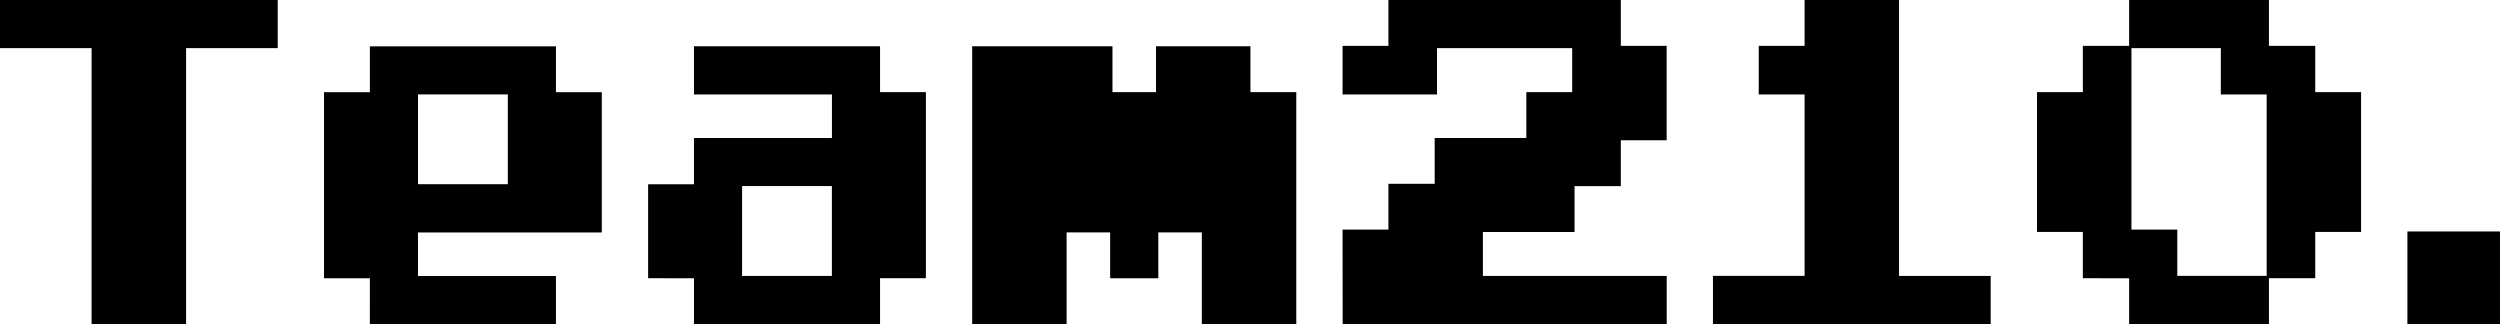 <?xml version="1.0" encoding="UTF-8" standalone="no"?>
<svg
   xmlns:dc="http://purl.org/dc/elements/1.1/"
   xmlns:cc="http://creativecommons.org/ns#"
   xmlns:rdf="http://www.w3.org/1999/02/22-rdf-syntax-ns#"
   xmlns:svg="http://www.w3.org/2000/svg"
   xmlns="http://www.w3.org/2000/svg"
   xmlns:sodipodi="http://sodipodi.sourceforge.net/DTD/sodipodi-0.dtd"
   xmlns:inkscape="http://www.inkscape.org/namespaces/inkscape"
   width="57.15mm"
   height="7.408mm"
   viewBox="0 0 57.15 7.408"
   version="1.1"
   id="svg4516"
   inkscape:version="1.0.2-2 (e86c870879, 2021-01-15)"
   sodipodi:docname="team210.svg">
  <defs
     id="defs4510" />
  <sodipodi:namedview
     id="base"
     pagecolor="#ffffff"
     bordercolor="#666666"
     borderopacity="1.0"
     inkscape:pageopacity="0.0"
     inkscape:pageshadow="2"
     inkscape:zoom="1.979899"
     inkscape:cx="146.09598"
     inkscape:cy="55.851521"
     inkscape:document-units="mm"
     inkscape:current-layer="layer1"
     inkscape:document-rotation="0"
     showgrid="false"
     fit-margin-top="0"
     fit-margin-left="0"
     fit-margin-right="0"
     fit-margin-bottom="0"
     inkscape:window-width="1920"
     inkscape:window-height="1017"
     inkscape:window-x="-8"
     inkscape:window-y="-8"
     inkscape:window-maximized="1" />
  <g
     inkscape:label="Layer 1"
     inkscape:groupmode="layer"
     id="layer1"
     transform="translate(-51.405,-65.163)">
    <g
       aria-label="Team210."
       id="text5081"
       style="font-style:normal;font-weight:normal;font-size:10.583px;line-height:1.25;font-family:sans-serif;fill:#000000;fill-opacity:1;stroke:none;stroke-width:0.265">
      <path
         id="path5097"
         style="font-style:normal;font-variant:normal;font-weight:normal;font-stretch:normal;font-family:Arcadepix;-inkscape-font-specification:Arcadepix;stroke-width:0.265"
         d="m 106.438,72.571 v -2.117 h 2.117 v 2.117 z m -6.308,-2.159 h 1.048 v 1.058 h 2.043 V 67.322 h -1.048 v -1.058 h -2.043 z m -1.111,1.111 v -1.058 h -1.048 v -3.196 h 1.048 v -1.058 h 1.058 v -1.048 h 3.196 v 1.048 h 1.058 v 1.058 h 1.048 v 3.196 h -1.048 v 1.058 h -1.058 v 1.048 h -3.196 V 71.524 Z m -8.456,1.048 v -1.101 h 2.095 V 67.322 h -1.048 v -1.111 h 1.048 v -1.048 h 2.159 v 6.308 h 2.095 v 1.101 z m -8.467,-2.159 h 1.048 v -1.048 h 1.058 V 68.317 h 2.095 v -1.048 h 1.048 V 66.264 h -3.09 v 1.058 h -2.159 v -1.111 h 1.048 v -1.048 h 5.313 v 1.048 h 1.048 v 2.159 h -1.048 v 1.048 h -1.058 v 1.048 h -2.095 v 1.005 h 4.202 v 1.101 h -7.408 z m -8.467,2.159 v -6.35 h 3.207 v 1.048 h 0.995 v -1.048 h 2.159 v 1.048 h 1.048 v 5.302 h -2.159 v -2.095 h -0.995 v 1.048 h -1.101 v -1.048 h -0.995 v 2.095 z m -5.26,-3.154 v 2.053 h 2.053 v -2.053 z m -2.148,2.106 v -2.148 h 1.048 v -1.058 h 3.154 v -0.995 h -3.154 v -1.101 h 4.254 v 1.048 h 1.048 v 4.254 h -1.048 v 1.048 H 67.269 V 71.524 Z m -5.26,-4.202 v 2.053 h 2.053 v -2.053 z m -1.101,5.249 V 71.524 h -1.048 v -4.254 h 1.048 v -1.048 h 4.254 v 1.048 h 1.048 v 3.207 h -4.202 v 0.995 h 3.154 v 1.101 z m -6.361,0 V 66.264 h -2.095 v -1.101 h 6.35 v 1.101 h -2.095 v 6.308 z" />
    </g>
  </g>
</svg>
